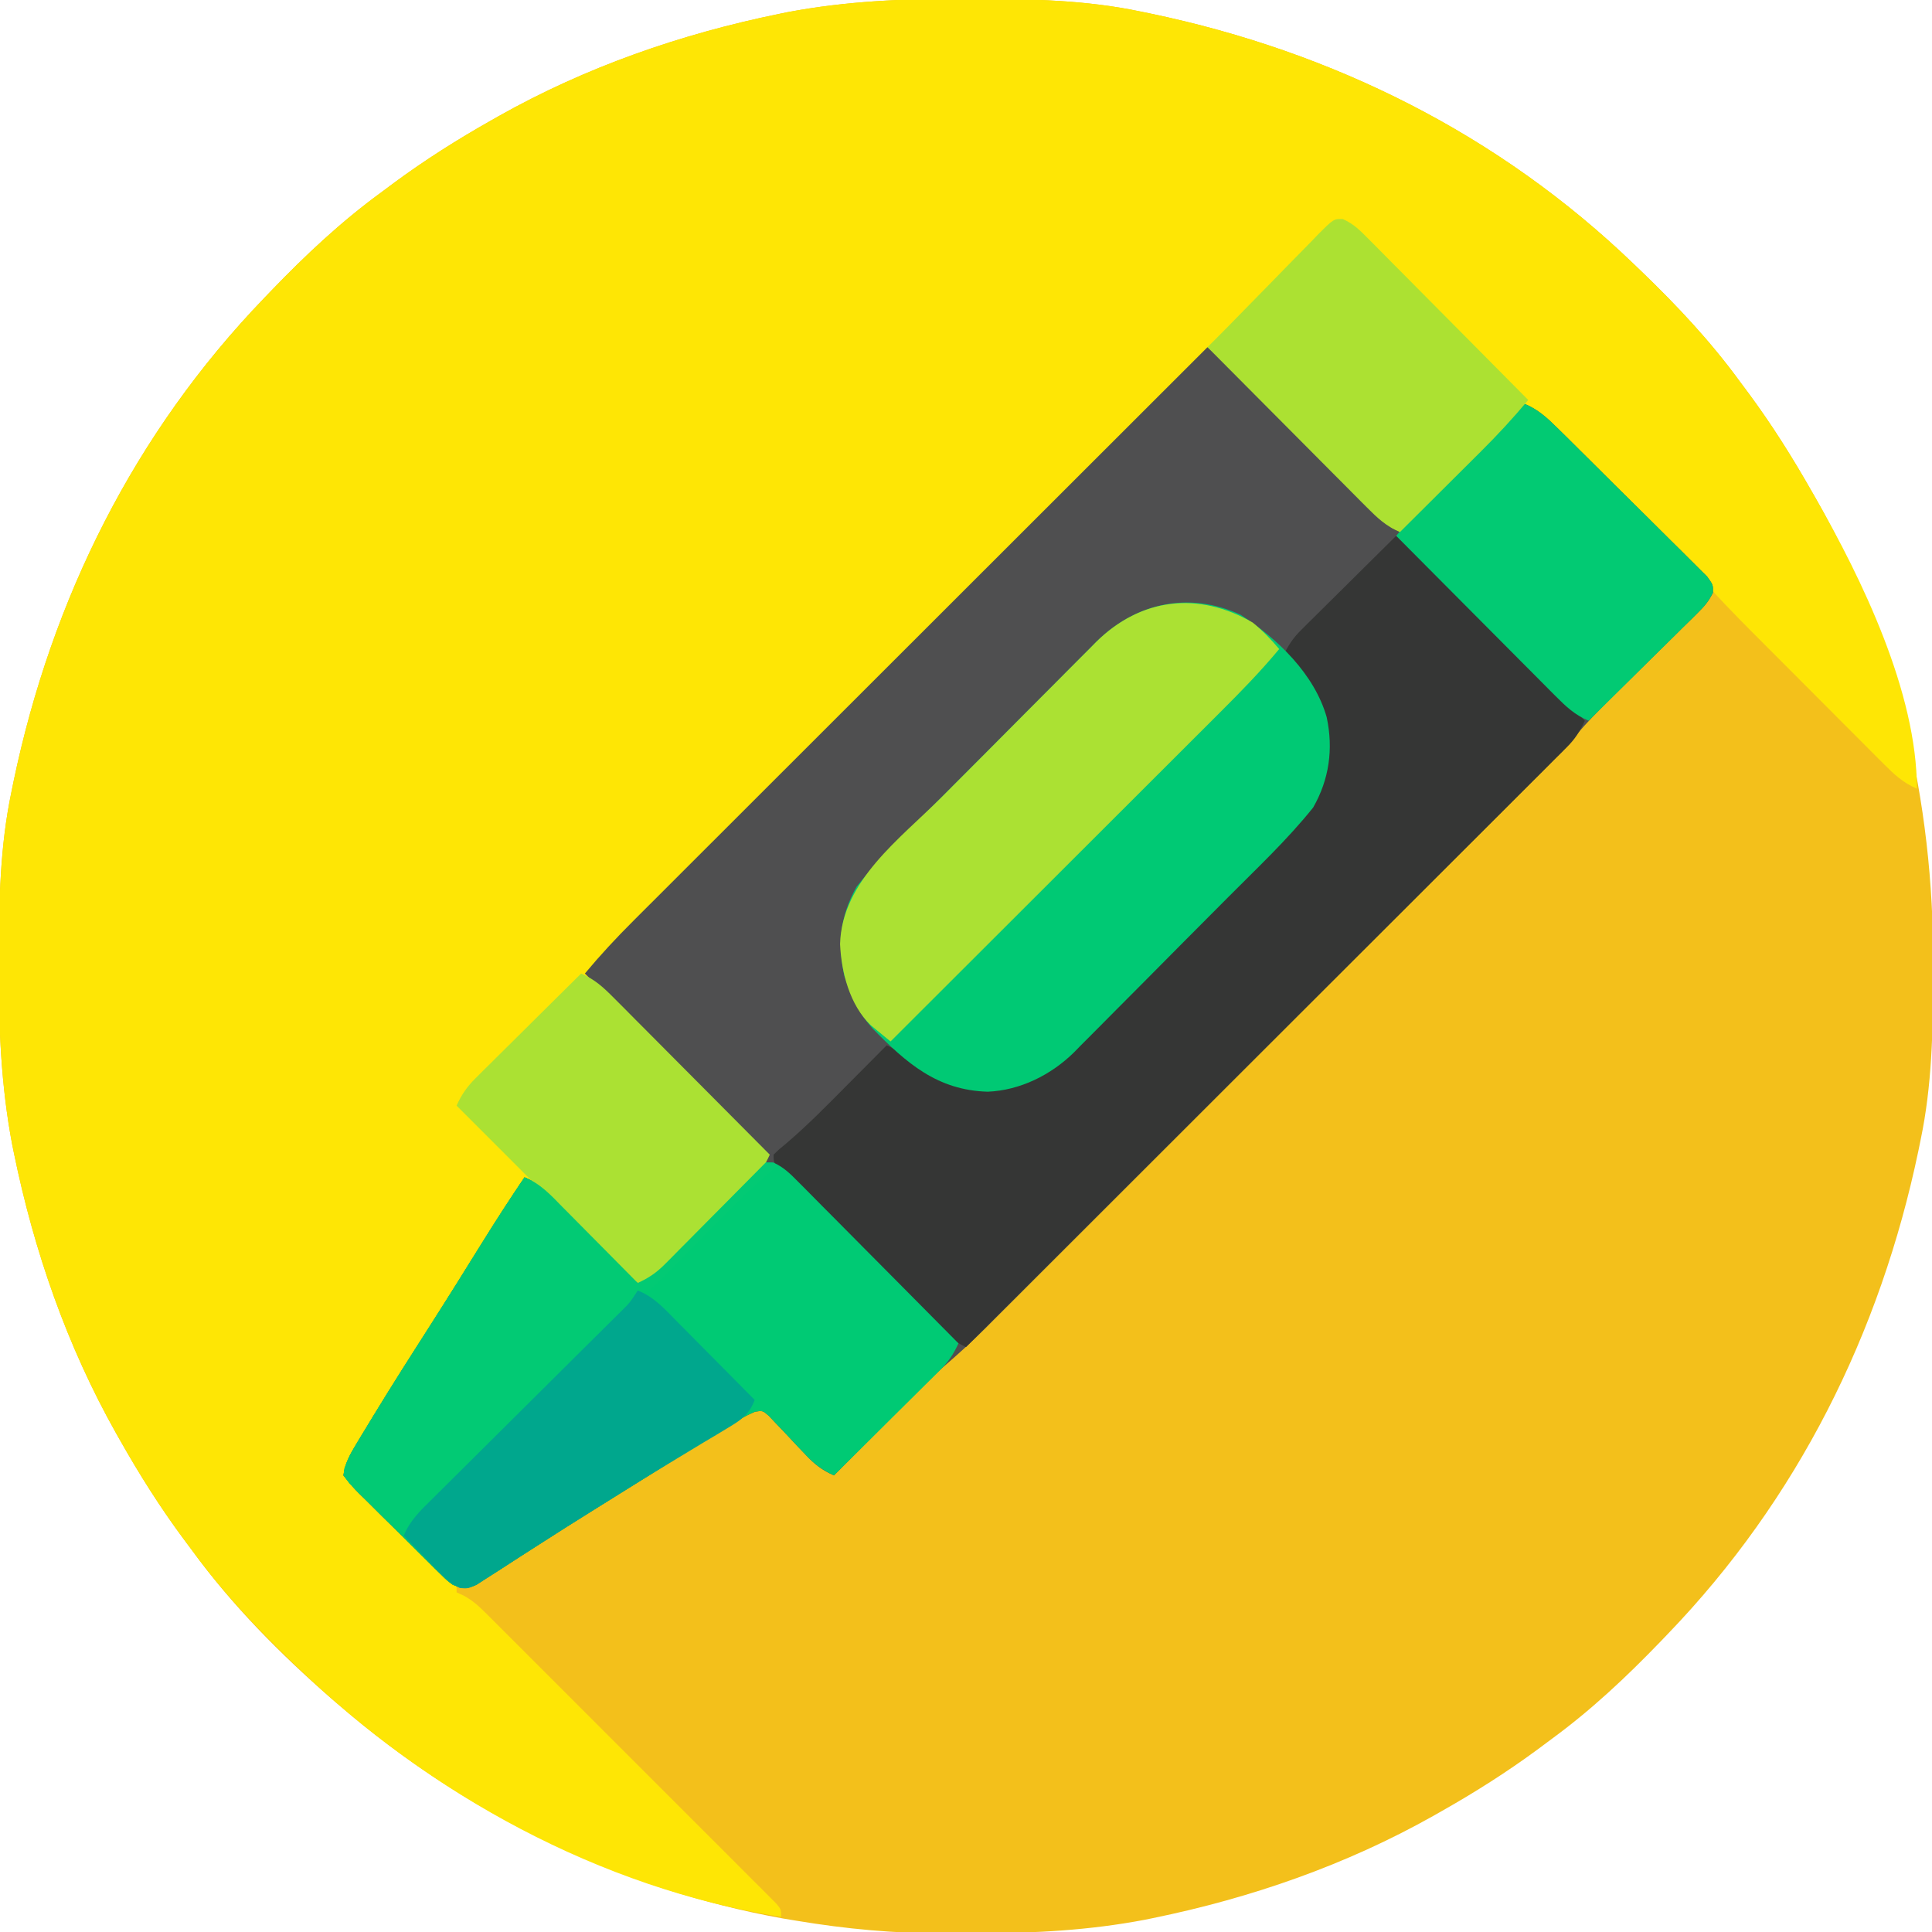 <?xml version="1.0" encoding="UTF-8"?>
<svg version="1.1" xmlns="http://www.w3.org/2000/svg" width="512" height="512">
<path d="M0 0 C1.018 0.002 2.036 0.004 3.085 0.007 C17.694 0.056 32.026 0.307 46.375 3.312 C47.35 3.511 48.325 3.71 49.329 3.915 C97.711 14.035 141.699 35.952 177.375 70.312 C178.364 71.261 178.364 71.261 179.373 72.228 C188.861 81.372 197.601 90.67 205.375 101.312 C206.233 102.464 207.091 103.615 207.949 104.766 C213.987 112.957 219.346 121.471 224.375 130.312 C224.739 130.944 225.104 131.576 225.479 132.227 C247.085 169.975 256.852 212.742 256.688 255.938 C256.685 256.955 256.683 257.973 256.681 259.022 C256.631 273.631 256.38 287.963 253.375 302.312 C253.077 303.775 253.077 303.775 252.773 305.267 C242.652 353.648 220.736 397.637 186.375 433.312 C185.743 433.972 185.111 434.631 184.459 435.311 C175.315 444.799 166.018 453.539 155.375 461.312 C154.224 462.171 153.073 463.029 151.922 463.887 C143.732 469.924 135.23 475.307 126.375 480.312 C125.668 480.715 124.961 481.117 124.232 481.531 C101.097 494.557 75.925 503.306 49.938 508.625 C49.219 508.772 48.5 508.92 47.759 509.072 C33.083 511.861 18.558 512.661 3.648 512.628 C0.708 512.625 -2.23 512.649 -5.17 512.674 C-18.543 512.718 -31.439 511.513 -44.625 509.312 C-46.331 509.03 -46.331 509.03 -48.071 508.742 C-91.338 500.97 -132.388 480.983 -165.625 452.312 C-166.37 451.678 -167.115 451.044 -167.883 450.391 C-181.388 438.579 -194.059 425.829 -204.625 411.312 C-205.481 410.163 -206.338 409.013 -207.195 407.863 C-213.235 399.673 -218.619 391.169 -223.625 382.312 C-224.027 381.605 -224.429 380.898 -224.844 380.169 C-237.869 357.034 -246.618 331.863 -251.938 305.875 C-252.085 305.156 -252.232 304.437 -252.384 303.697 C-255.358 288.05 -255.998 272.577 -255.938 256.688 C-255.935 255.67 -255.933 254.652 -255.931 253.603 C-255.881 238.994 -255.63 224.662 -252.625 210.312 C-252.426 209.338 -252.228 208.363 -252.023 207.358 C-241.902 158.977 -219.986 114.988 -185.625 79.312 C-184.993 78.653 -184.361 77.994 -183.709 77.314 C-174.565 67.826 -165.268 59.086 -154.625 51.312 C-153.474 50.454 -152.323 49.596 -151.172 48.738 C-142.982 42.701 -134.48 37.318 -125.625 32.312 C-124.918 31.91 -124.211 31.508 -123.482 31.094 C-100.347 18.068 -75.175 9.319 -49.188 4 C-48.469 3.853 -47.75 3.705 -47.009 3.553 C-31.363 0.58 -15.889 -0.061 0 0 Z " fill="#F3C01B" transform="translate(255.625,-0.312)"/>
<path d="M0 0 C1.018 0.002 2.036 0.004 3.085 0.007 C17.694 0.056 32.026 0.307 46.375 3.312 C47.35 3.511 48.325 3.71 49.329 3.915 C97.711 14.035 141.699 35.952 177.375 70.312 C178.364 71.261 178.364 71.261 179.373 72.228 C188.861 81.372 197.601 90.67 205.375 101.312 C206.233 102.464 207.091 103.615 207.949 104.766 C213.987 112.957 219.346 121.471 224.375 130.312 C224.739 130.944 225.104 131.576 225.479 132.227 C237.874 153.881 252.375 183.882 252.375 209.312 C248.69 207.765 246.344 205.529 243.534 202.714 C243.067 202.249 242.599 201.784 242.118 201.304 C240.578 199.768 239.045 198.224 237.512 196.68 C236.436 195.603 235.36 194.526 234.283 193.45 C232.027 191.192 229.773 188.93 227.523 186.666 C224.657 183.783 221.784 180.907 218.909 178.032 C216.684 175.807 214.462 173.579 212.24 171.351 C211.183 170.29 210.126 169.231 209.067 168.172 C203.925 163.022 198.888 157.835 194.148 152.309 C190.451 148.146 186.451 144.268 182.504 140.344 C181.582 139.423 180.659 138.502 179.709 137.553 C177.283 135.131 174.854 132.712 172.425 130.294 C169.936 127.815 167.449 125.333 164.963 122.852 C160.103 118.002 155.24 113.156 150.375 108.312 C147.422 109.642 145.351 111.09 143.075 113.385 C142.455 114.006 141.835 114.626 141.195 115.266 C140.538 115.933 139.88 116.601 139.203 117.289 C138.521 117.974 137.838 118.66 137.135 119.366 C134.96 121.552 132.793 123.744 130.625 125.938 C129.15 127.422 127.675 128.907 126.199 130.391 C122.586 134.026 118.979 137.668 115.375 141.312 C111.758 139.784 109.455 137.634 106.698 134.863 C105.778 133.942 104.857 133.021 103.908 132.072 C102.913 131.067 101.917 130.061 100.922 129.055 C99.897 128.026 98.871 126.997 97.845 125.969 C95.151 123.268 92.463 120.56 89.776 117.851 C87.032 115.086 84.281 112.326 81.531 109.566 C76.14 104.154 70.756 98.735 65.375 93.312 C60.537 97.347 55.977 101.568 51.535 106.032 C50.884 106.683 50.233 107.333 49.562 108.003 C47.398 110.165 45.237 112.332 43.076 114.498 C41.519 116.055 39.961 117.613 38.403 119.17 C34.187 123.386 29.973 127.606 25.76 131.826 C21.353 136.24 16.942 140.651 12.532 145.062 C5.134 152.463 -2.263 159.866 -9.658 167.27 C-17.272 174.894 -24.888 182.516 -32.505 190.137 C-32.975 190.608 -33.445 191.078 -33.929 191.563 C-36.288 193.922 -38.646 196.282 -41.005 198.642 C-60.548 218.196 -80.088 237.753 -99.625 257.312 C-98.674 258.429 -97.722 259.545 -96.77 260.66 C-96.24 261.282 -95.71 261.903 -95.164 262.543 C-93.224 264.774 -91.182 266.876 -89.088 268.963 C-87.828 270.223 -87.828 270.223 -86.542 271.509 C-85.654 272.392 -84.766 273.274 -83.852 274.184 C-82.928 275.106 -82.004 276.028 -81.052 276.979 C-78.618 279.409 -76.181 281.836 -73.743 284.263 C-71.248 286.748 -68.755 289.237 -66.262 291.725 C-61.386 296.59 -56.506 301.452 -51.625 306.312 C-52.955 309.265 -54.403 311.336 -56.698 313.612 C-57.628 314.543 -57.628 314.543 -58.578 315.492 C-59.246 316.15 -59.914 316.807 -60.602 317.484 C-61.287 318.167 -61.972 318.849 -62.678 319.552 C-64.864 321.727 -67.057 323.895 -69.25 326.062 C-70.735 327.537 -72.219 329.013 -73.703 330.488 C-77.339 334.102 -80.98 337.709 -84.625 341.312 C-88.742 339.424 -91.513 336.645 -94.633 333.43 C-95.2 332.855 -95.766 332.281 -96.35 331.689 C-98.155 329.86 -99.953 328.025 -101.75 326.188 C-104.122 323.763 -106.5 321.344 -108.883 318.93 C-109.429 318.367 -109.975 317.805 -110.537 317.225 C-111.862 315.883 -113.239 314.592 -114.625 313.312 C-115.285 313.312 -115.945 313.312 -116.625 313.312 C-118.096 315.215 -118.096 315.215 -119.574 317.719 C-120.464 319.157 -120.464 319.157 -121.371 320.625 C-122.012 321.677 -122.652 322.729 -123.312 323.812 C-124.681 326.031 -126.049 328.25 -127.418 330.469 C-128.126 331.621 -128.833 332.773 -129.541 333.926 C-132.708 339.072 -135.917 344.192 -139.125 349.312 C-140.358 351.285 -141.591 353.258 -142.824 355.23 C-143.441 356.217 -144.058 357.204 -144.693 358.22 C-146.386 360.93 -148.079 363.641 -149.771 366.351 C-150.818 368.029 -151.866 369.707 -152.914 371.385 C-154.236 373.502 -155.558 375.619 -156.879 377.736 C-157.768 379.16 -157.768 379.16 -158.676 380.613 C-159.198 381.45 -159.721 382.287 -160.259 383.15 C-161.356 384.887 -162.485 386.603 -163.625 388.312 C-163.296 391.492 -162.193 393.111 -159.941 395.305 C-159.381 395.859 -158.82 396.413 -158.243 396.983 C-157.635 397.569 -157.028 398.155 -156.402 398.758 C-155.472 399.674 -155.472 399.674 -154.523 400.61 C-152.543 402.56 -150.554 404.499 -148.562 406.438 C-146.568 408.384 -144.577 410.332 -142.591 412.287 C-141.355 413.503 -140.114 414.714 -138.868 415.919 C-137.416 417.346 -136.015 418.825 -134.625 420.312 C-134.625 420.973 -134.625 421.632 -134.625 422.312 C-134.039 422.574 -133.453 422.835 -132.85 423.104 C-130.488 424.387 -128.929 425.756 -127.031 427.653 C-126.335 428.342 -125.64 429.032 -124.923 429.743 C-124.171 430.499 -123.419 431.256 -122.644 432.035 C-121.443 433.23 -121.443 433.23 -120.218 434.45 C-117.573 437.087 -114.935 439.731 -112.297 442.375 C-110.464 444.206 -108.632 446.037 -106.799 447.867 C-102.959 451.704 -99.123 455.545 -95.289 459.388 C-90.853 463.835 -86.41 468.274 -81.963 472.71 C-77.687 476.976 -73.416 481.248 -69.148 485.522 C-67.33 487.341 -65.51 489.159 -63.689 490.976 C-61.151 493.509 -58.619 496.049 -56.089 498.59 C-55.328 499.346 -54.568 500.103 -53.784 500.882 C-53.1 501.572 -52.416 502.262 -51.711 502.972 C-51.112 503.573 -50.512 504.173 -49.894 504.791 C-48.625 506.312 -48.625 506.312 -48.625 508.312 C-96.678 500.7 -141.799 475.854 -176.625 442.312 C-177.284 441.68 -177.944 441.048 -178.623 440.397 C-188.111 431.253 -196.851 421.955 -204.625 411.312 C-205.483 410.161 -206.341 409.01 -207.199 407.859 C-213.237 399.67 -218.62 391.167 -223.625 382.312 C-224.027 381.605 -224.429 380.898 -224.844 380.169 C-237.869 357.034 -246.618 331.863 -251.938 305.875 C-252.085 305.156 -252.232 304.437 -252.384 303.697 C-255.358 288.05 -255.998 272.577 -255.938 256.688 C-255.935 255.67 -255.933 254.652 -255.931 253.603 C-255.881 238.994 -255.63 224.662 -252.625 210.312 C-252.426 209.338 -252.228 208.363 -252.023 207.358 C-241.902 158.977 -219.986 114.988 -185.625 79.312 C-184.993 78.653 -184.361 77.994 -183.709 77.314 C-174.565 67.826 -165.268 59.086 -154.625 51.312 C-153.474 50.454 -152.323 49.596 -151.172 48.738 C-142.982 42.701 -134.48 37.318 -125.625 32.312 C-124.918 31.91 -124.211 31.508 -123.482 31.094 C-100.347 18.068 -75.175 9.319 -49.188 4 C-48.469 3.853 -47.75 3.705 -47.009 3.553 C-31.363 0.58 -15.889 -0.061 0 0 Z " fill="#FEE605" transform="translate(255.625,-0.312)"/>
<path d="M0 0 C1.117 0.951 2.232 1.903 3.348 2.855 C3.969 3.385 4.591 3.915 5.231 4.461 C7.461 6.401 9.563 8.443 11.65 10.537 C12.49 11.377 13.331 12.217 14.197 13.083 C15.52 14.415 15.52 14.415 16.871 15.773 C18.255 17.159 18.255 17.159 19.666 18.573 C22.096 21.007 24.524 23.444 26.95 25.882 C29.436 28.377 31.924 30.87 34.412 33.363 C39.278 38.239 44.14 43.119 49 48 C51.953 46.67 54.024 45.222 56.3 42.927 C56.92 42.307 57.54 41.686 58.18 41.047 C58.837 40.379 59.495 39.711 60.172 39.023 C60.854 38.338 61.537 37.653 62.24 36.947 C64.415 34.761 66.582 32.568 68.75 30.375 C70.225 28.89 71.7 27.406 73.176 25.922 C76.789 22.286 80.396 18.645 84 15 C87.591 16.527 89.927 18.656 92.693 21.386 C93.617 22.294 94.54 23.202 95.492 24.137 C96.491 25.13 97.49 26.123 98.488 27.117 C99.516 28.136 100.544 29.155 101.572 30.174 C103.722 32.307 105.867 34.445 108.01 36.584 C110.76 39.329 113.526 42.058 116.296 44.782 C118.423 46.879 120.538 48.987 122.65 51.098 C123.666 52.109 124.685 53.116 125.709 54.119 C127.136 55.519 128.546 56.937 129.954 58.355 C130.762 59.157 131.569 59.96 132.401 60.786 C134 63 134 63 133.937 65.086 C132.883 67.238 131.77 68.586 130.06 70.265 C129.442 70.879 128.824 71.494 128.187 72.127 C127.515 72.781 126.842 73.435 126.148 74.109 C125.456 74.795 124.764 75.481 124.051 76.187 C121.832 78.382 119.604 80.566 117.375 82.75 C115.169 84.921 112.965 87.094 110.764 89.27 C109.394 90.622 108.022 91.972 106.646 93.317 C103.533 96.383 100.536 99.486 97.692 102.804 C94.338 106.658 90.832 110.309 87.214 113.913 C86.568 114.56 85.923 115.207 85.258 115.874 C83.117 118.019 80.973 120.16 78.828 122.301 C77.283 123.847 75.739 125.394 74.194 126.94 C70.015 131.124 65.832 135.305 61.649 139.485 C57.263 143.869 52.879 148.255 48.495 152.64 C41.134 160.003 33.771 167.364 26.406 174.724 C17.903 183.222 9.403 191.724 0.905 200.228 C-6.403 207.54 -13.713 214.851 -21.025 222.16 C-25.387 226.52 -29.748 230.881 -34.107 235.243 C-38.206 239.346 -42.308 243.445 -46.412 247.543 C-47.914 249.044 -49.415 250.545 -50.915 252.048 C-52.97 254.106 -55.028 256.16 -57.087 258.214 C-57.673 258.803 -58.26 259.392 -58.865 259.998 C-62.503 263.62 -66.268 267.043 -70.162 270.388 C-73.132 272.994 -75.908 275.784 -78.688 278.59 C-79.275 279.179 -79.863 279.769 -80.469 280.376 C-82.315 282.227 -84.158 284.082 -86 285.938 C-87.264 287.207 -88.528 288.475 -89.793 289.744 C-92.865 292.827 -95.933 295.913 -99 299 C-102.166 297.611 -104.181 296.01 -106.531 293.488 C-107.177 292.813 -107.823 292.139 -108.488 291.443 C-109.835 290.017 -111.176 288.584 -112.512 287.146 C-113.158 286.476 -113.803 285.805 -114.469 285.113 C-115.051 284.492 -115.633 283.871 -116.232 283.232 C-117.901 281.798 -117.901 281.798 -119.894 282.114 C-122.512 283.216 -124.821 284.569 -127.234 286.07 C-128.271 286.712 -129.308 287.353 -130.375 288.014 C-131.489 288.711 -132.603 289.407 -133.75 290.125 C-134.92 290.852 -136.091 291.578 -137.261 292.304 C-140.267 294.171 -143.269 296.043 -146.269 297.918 C-148.915 299.571 -151.563 301.221 -154.211 302.871 C-156.182 304.101 -158.154 305.332 -160.125 306.562 C-161.091 307.165 -162.057 307.767 -163.053 308.387 C-167.722 311.303 -172.378 314.235 -177.004 317.219 C-178.673 318.294 -180.346 319.364 -182.019 320.433 C-184.131 321.785 -186.238 323.146 -188.336 324.518 C-189.282 325.12 -190.228 325.723 -191.203 326.344 C-192.035 326.882 -192.867 327.42 -193.724 327.975 C-196.461 329.208 -197.23 328.99 -200 328 C-201.589 326.806 -201.589 326.806 -203.132 325.288 C-203.716 324.72 -204.299 324.153 -204.9 323.568 C-205.517 322.951 -206.134 322.335 -206.77 321.699 C-207.41 321.066 -208.05 320.434 -208.71 319.782 C-210.06 318.443 -211.405 317.1 -212.747 315.754 C-214.808 313.692 -216.89 311.651 -218.975 309.611 C-220.283 308.309 -221.589 307.005 -222.895 305.699 C-223.521 305.089 -224.148 304.478 -224.794 303.849 C-226.515 302.1 -226.515 302.1 -229 299 C-228.58 295.917 -227.366 293.654 -225.77 291.008 C-225.071 289.844 -225.071 289.844 -224.358 288.657 C-223.848 287.822 -223.338 286.986 -222.812 286.125 C-222.279 285.243 -221.745 284.361 -221.195 283.452 C-216.139 275.143 -210.913 266.944 -205.668 258.754 C-201.1 251.61 -196.621 244.41 -192.149 237.206 C-188.535 231.399 -184.834 225.664 -181 220 C-176.804 221.638 -174.013 224.733 -170.922 227.883 C-170.35 228.457 -169.779 229.031 -169.19 229.623 C-167.372 231.452 -165.561 233.289 -163.75 235.125 C-162.516 236.369 -161.282 237.612 -160.047 238.855 C-157.026 241.898 -154.011 244.948 -151 248 C-148.095 246.686 -146.033 245.279 -143.792 243.019 C-143.192 242.419 -142.591 241.818 -141.973 241.199 C-141.337 240.554 -140.702 239.908 -140.047 239.242 C-139.387 238.579 -138.726 237.916 -138.046 237.233 C-135.943 235.118 -133.846 232.997 -131.75 230.875 C-130.323 229.438 -128.896 228.002 -127.469 226.566 C-123.974 223.049 -120.485 219.526 -117 216 C-118.529 212.383 -120.678 210.08 -123.45 207.323 C-124.371 206.403 -125.291 205.482 -126.24 204.533 C-127.246 203.538 -128.252 202.542 -129.258 201.547 C-130.287 200.522 -131.315 199.496 -132.343 198.47 C-135.045 195.776 -137.752 193.088 -140.461 190.401 C-143.226 187.657 -145.986 184.906 -148.746 182.156 C-154.159 176.765 -159.577 171.381 -165 166 C-160.955 161.147 -156.719 156.577 -152.242 152.122 C-151.261 151.139 -151.261 151.139 -150.259 150.136 C-148.083 147.958 -145.903 145.784 -143.723 143.61 C-142.156 142.042 -140.588 140.475 -139.021 138.907 C-134.778 134.664 -130.532 130.423 -126.285 126.184 C-121.843 121.748 -117.404 117.309 -112.964 112.871 C-105.516 105.425 -98.066 97.982 -90.615 90.54 C-82.943 82.877 -75.272 75.213 -67.603 67.548 C-67.129 67.075 -66.656 66.601 -66.168 66.114 C-63.793 63.74 -61.418 61.367 -59.044 58.993 C-39.366 39.326 -19.684 19.662 0 0 Z " fill="#4F4F50" transform="translate(320,92)"/>
<path d="M0 0 C6.043 5.003 11.561 10.432 17.09 15.992 C18.044 16.948 18.998 17.903 19.952 18.859 C22.442 21.352 24.928 23.848 27.414 26.345 C29.96 28.901 32.508 31.454 35.057 34.008 C40.041 39.002 45.021 44 50 49 C48.722 51.8 47.399 53.85 45.224 56.022 C44.656 56.594 44.087 57.167 43.502 57.756 C42.877 58.375 42.253 58.994 41.609 59.631 C40.946 60.296 40.283 60.961 39.6 61.646 C37.372 63.877 35.137 66.101 32.902 68.325 C31.305 69.921 29.709 71.518 28.113 73.115 C23.775 77.454 19.43 81.787 15.085 86.118 C10.546 90.644 6.013 95.176 1.48 99.707 C-6.132 107.313 -13.747 114.916 -21.365 122.516 C-29.211 130.343 -37.055 138.173 -44.896 146.006 C-45.379 146.489 -45.863 146.972 -46.361 147.469 C-48.786 149.891 -51.211 152.314 -53.635 154.736 C-73.751 174.83 -93.873 194.918 -114 215 C-117.6 213.306 -119.939 211.314 -122.769 208.49 C-123.228 208.035 -123.687 207.579 -124.159 207.11 C-125.669 205.61 -127.17 204.102 -128.672 202.594 C-129.72 201.547 -130.768 200.501 -131.816 199.455 C-134.008 197.266 -136.196 195.074 -138.382 192.878 C-141.189 190.06 -144.005 187.251 -146.823 184.445 C-148.987 182.288 -151.146 180.127 -153.303 177.964 C-154.34 176.926 -155.378 175.89 -156.418 174.855 C-157.867 173.411 -159.308 171.961 -160.749 170.51 C-161.572 169.685 -162.395 168.861 -163.243 168.011 C-165 166 -165 166 -165 164 C-163.654 162.676 -163.654 162.676 -161.719 161.09 C-156.001 156.228 -150.779 150.888 -145.5 145.562 C-144.477 144.534 -143.453 143.506 -142.43 142.479 C-139.95 139.988 -137.474 137.495 -135 135 C-132.114 136.395 -129.835 137.881 -127.375 139.938 C-121.247 144.587 -114.039 146.688 -106.344 146.336 C-90.465 144.06 -80.266 130.436 -69.477 119.68 C-68.851 119.057 -68.225 118.434 -67.58 117.792 C-64.279 114.506 -60.981 111.217 -57.685 107.925 C-54.296 104.542 -50.898 101.168 -47.497 97.795 C-44.865 95.182 -42.24 92.562 -39.617 89.94 C-38.367 88.693 -37.114 87.448 -35.859 86.206 C-34.105 84.47 -32.361 82.724 -30.62 80.976 C-29.851 80.222 -29.851 80.222 -29.067 79.452 C-22.556 72.864 -18.981 65.536 -18.625 56.25 C-18.841 45.963 -22.867 39.173 -30 32 C-28.72 29.19 -27.393 27.146 -25.203 24.976 C-24.642 24.415 -24.082 23.855 -23.504 23.278 C-22.902 22.686 -22.3 22.094 -21.68 21.484 C-21.061 20.869 -20.442 20.253 -19.805 19.618 C-17.833 17.657 -15.854 15.704 -13.875 13.75 C-12.535 12.42 -11.195 11.089 -9.855 9.758 C-6.576 6.5 -3.289 3.248 0 0 Z " fill="#353635" transform="translate(370,142)"/>
<path d="M0 0 C9.74 6.266 19.582 15.738 22.817 27.147 C24.621 35.572 23.48 43.654 19.23 51.078 C12.446 59.559 4.379 67.125 -3.273 74.82 C-4.222 75.775 -4.222 75.775 -5.191 76.75 C-8.53 80.11 -11.872 83.466 -15.217 86.82 C-18.653 90.268 -22.078 93.728 -25.501 97.19 C-28.155 99.87 -30.817 102.541 -33.482 105.209 C-34.749 106.481 -36.012 107.756 -37.272 109.034 C-39.035 110.821 -40.81 112.595 -42.588 114.367 C-43.097 114.888 -43.606 115.41 -44.13 115.947 C-50.199 121.931 -58.431 126.045 -67.02 126.391 C-80.393 126.009 -88.595 118.776 -97.566 109.598 C-100.44 106.312 -102.29 103.164 -103.77 99.078 C-104.182 97.964 -104.595 96.851 -105.02 95.703 C-106.815 87.023 -106.126 79.872 -101.77 72.078 C-95.009 63.574 -86.894 56.023 -79.23 48.336 C-78.597 47.699 -77.963 47.062 -77.309 46.406 C-73.965 43.047 -70.617 39.69 -67.268 36.336 C-63.823 32.886 -60.389 29.427 -56.956 25.966 C-54.296 23.288 -51.63 20.617 -48.962 17.947 C-47.692 16.674 -46.425 15.4 -45.161 14.122 C-43.394 12.337 -41.617 10.562 -39.837 8.79 C-39.325 8.268 -38.813 7.746 -38.285 7.209 C-27.743 -3.213 -13.679 -6.288 0 0 Z " fill="#00C974" transform="translate(328.77,162.922)"/>
<path d="M0 0 C2.894 1.294 4.638 3.117 6.87 5.368 C7.329 5.826 7.788 6.285 8.261 6.757 C9.772 8.271 11.273 9.795 12.773 11.319 C13.821 12.372 14.869 13.424 15.917 14.476 C18.673 17.242 21.419 20.018 24.164 22.796 C26.967 25.63 29.779 28.455 32.59 31.282 C38.102 36.826 43.605 42.38 49.102 47.94 C47.772 50.892 46.324 52.963 44.029 55.24 C43.408 55.86 42.788 56.48 42.148 57.119 C41.481 57.777 40.813 58.434 40.125 59.112 C39.44 59.794 38.754 60.476 38.048 61.18 C35.862 63.354 33.67 65.522 31.477 67.69 C29.992 69.165 28.507 70.64 27.023 72.116 C23.388 75.729 19.746 79.336 16.102 82.94 C12.969 81.45 10.944 79.975 8.57 77.428 C7.924 76.753 7.279 76.078 6.613 75.383 C5.266 73.956 3.925 72.524 2.59 71.086 C1.944 70.415 1.298 69.744 0.633 69.053 C0.051 68.432 -0.531 67.811 -1.131 67.171 C-2.799 65.738 -2.799 65.738 -4.792 66.053 C-7.411 67.155 -9.719 68.508 -12.133 70.01 C-13.169 70.651 -14.206 71.293 -15.274 71.954 C-16.388 72.65 -17.501 73.347 -18.648 74.065 C-19.819 74.792 -20.989 75.518 -22.16 76.244 C-25.165 78.11 -28.167 79.983 -31.167 81.858 C-33.813 83.511 -36.462 85.161 -39.109 86.811 C-41.081 88.041 -43.052 89.272 -45.023 90.502 C-45.99 91.104 -46.956 91.707 -47.951 92.327 C-52.62 95.242 -57.277 98.175 -61.902 101.159 C-63.571 102.234 -65.244 103.304 -66.918 104.373 C-69.03 105.724 -71.136 107.085 -73.235 108.458 C-74.181 109.06 -75.127 109.663 -76.102 110.284 C-76.933 110.822 -77.765 111.36 -78.622 111.914 C-81.359 113.147 -82.128 112.929 -84.898 111.94 C-86.487 110.745 -86.487 110.745 -88.031 109.228 C-88.614 108.66 -89.198 108.092 -89.799 107.508 C-90.416 106.891 -91.033 106.274 -91.668 105.639 C-92.308 105.006 -92.949 104.373 -93.609 103.721 C-94.958 102.383 -96.304 101.04 -97.645 99.694 C-99.707 97.631 -101.789 95.591 -103.873 93.551 C-105.181 92.248 -106.488 90.944 -107.793 89.639 C-108.733 88.723 -108.733 88.723 -109.693 87.789 C-111.413 86.04 -111.413 86.04 -113.898 82.94 C-113.478 79.857 -112.264 77.594 -110.668 74.948 C-109.969 73.784 -109.969 73.784 -109.257 72.597 C-108.747 71.761 -108.237 70.926 -107.711 70.065 C-107.177 69.183 -106.643 68.301 -106.093 67.392 C-101.038 59.083 -95.812 50.884 -90.566 42.694 C-85.998 35.55 -81.52 28.35 -77.048 21.146 C-73.433 15.339 -69.733 9.604 -65.898 3.94 C-61.702 5.578 -58.912 8.673 -55.82 11.823 C-55.249 12.397 -54.677 12.971 -54.089 13.563 C-52.271 15.392 -50.459 17.228 -48.648 19.065 C-47.415 20.309 -46.18 21.552 -44.945 22.795 C-41.924 25.838 -38.91 28.887 -35.898 31.94 C-32.987 30.628 -30.965 29.239 -28.754 26.943 C-28.167 26.339 -27.579 25.736 -26.974 25.114 C-26.039 24.14 -26.039 24.14 -25.086 23.147 C-23.75 21.781 -22.415 20.416 -21.078 19.051 C-18.979 16.896 -16.885 14.738 -14.798 12.572 C-12.78 10.482 -10.747 8.407 -8.711 6.334 C-8.088 5.679 -7.465 5.024 -6.823 4.349 C-6.236 3.755 -5.648 3.161 -5.043 2.548 C-4.531 2.019 -4.019 1.49 -3.492 0.945 C-1.898 -0.06 -1.898 -0.06 0 0 Z " fill="#00CA74" transform="translate(204.898,308.06)"/>
<path d="M0 0 C2.619 2.145 4.813 4.429 7 7 C2.111 12.893 -3.162 18.298 -8.585 23.699 C-9.542 24.655 -10.499 25.612 -11.455 26.569 C-14.033 29.147 -16.614 31.722 -19.195 34.297 C-21.9 36.995 -24.601 39.696 -27.303 42.397 C-32.412 47.502 -37.522 52.605 -42.634 57.706 C-48.457 63.518 -54.277 69.333 -60.097 75.148 C-72.062 87.102 -84.03 99.052 -96 111 C-97.125 110.089 -98.242 109.17 -99.355 108.246 C-99.978 107.735 -100.601 107.224 -101.243 106.697 C-106.824 101.307 -109.023 92.705 -109.375 85.188 C-108.893 68.405 -93.464 57.294 -82.461 46.258 C-81.827 45.621 -81.193 44.984 -80.54 44.328 C-77.195 40.969 -73.848 37.612 -70.498 34.258 C-67.054 30.808 -63.619 27.349 -60.187 23.888 C-57.527 21.21 -54.861 18.539 -52.192 15.869 C-50.923 14.596 -49.656 13.321 -48.392 12.044 C-46.624 10.259 -44.847 8.484 -43.068 6.711 C-42.555 6.19 -42.043 5.668 -41.515 5.131 C-29.705 -6.546 -14.387 -8.363 0 0 Z " fill="#ABE133" transform="translate(332,165)"/>
<path d="M0 0 C3.591 1.527 5.927 3.656 8.693 6.386 C9.617 7.294 10.54 8.202 11.492 9.137 C12.491 10.13 13.49 11.123 14.488 12.117 C15.516 13.136 16.544 14.155 17.572 15.174 C19.722 17.307 21.867 19.445 24.01 21.584 C26.76 24.329 29.526 27.058 32.296 29.782 C34.423 31.879 36.538 33.987 38.65 36.098 C39.666 37.109 40.685 38.116 41.709 39.119 C43.136 40.519 44.546 41.937 45.954 43.355 C46.762 44.157 47.569 44.96 48.401 45.786 C50 48 50 48 49.944 50.078 C48.864 52.278 47.693 53.668 45.949 55.392 C45.308 56.032 44.668 56.672 44.008 57.332 C43.313 58.011 42.618 58.691 41.902 59.391 C41.193 60.095 40.485 60.8 39.754 61.526 C37.489 63.774 35.213 66.012 32.938 68.25 C31.4 69.773 29.863 71.296 28.326 72.82 C24.559 76.555 20.783 80.281 17 84 C13.341 82.46 11.017 80.259 8.231 77.458 C7.772 77 7.313 76.541 6.841 76.068 C5.332 74.558 3.83 73.041 2.328 71.523 C1.281 70.472 0.232 69.421 -0.816 68.371 C-3.569 65.61 -6.316 62.843 -9.062 60.075 C-11.867 57.25 -14.678 54.43 -17.488 51.609 C-22.998 46.078 -28.501 40.541 -34 35 C-29.973 30.167 -25.756 25.619 -21.289 21.191 C-20.37 20.274 -20.37 20.274 -19.431 19.338 C-17.498 17.411 -15.562 15.486 -13.625 13.562 C-12.303 12.246 -10.982 10.929 -9.66 9.611 C-6.443 6.405 -3.222 3.202 0 0 Z " fill="#02CA73" transform="translate(404,107)"/>
<path d="M0 0 C2.905 1.283 4.641 3.105 6.877 5.359 C7.565 6.047 7.565 6.047 8.268 6.749 C9.779 8.262 11.28 9.786 12.78 11.31 C13.827 12.363 14.876 13.415 15.924 14.467 C18.68 17.234 21.426 20.009 24.17 22.787 C26.974 25.621 29.785 28.447 32.597 31.273 C38.109 36.817 43.611 42.371 49.108 47.931 C45.081 52.764 40.864 57.312 36.397 61.74 C35.784 62.351 35.171 62.963 34.54 63.593 C32.607 65.521 30.67 67.445 28.733 69.369 C27.411 70.685 26.09 72.002 24.768 73.32 C21.551 76.526 18.33 79.729 15.108 82.931 C11.449 81.392 9.125 79.19 6.34 76.39 C5.881 75.931 5.422 75.472 4.949 75 C3.44 73.489 1.938 71.972 0.436 70.455 C-0.611 69.403 -1.659 68.352 -2.708 67.302 C-5.461 64.541 -8.208 61.774 -10.954 59.006 C-13.759 56.181 -16.57 53.361 -19.38 50.54 C-24.89 45.01 -30.393 39.472 -35.892 33.931 C-35.132 33.173 -34.372 32.415 -33.59 31.634 C-31.622 29.663 -29.665 27.684 -27.726 25.685 C-24.61 22.482 -21.48 19.293 -18.344 16.109 C-16.995 14.734 -15.65 13.355 -14.309 11.971 C-12.368 9.969 -10.411 7.984 -8.45 6.001 C-7.852 5.378 -7.254 4.754 -6.638 4.111 C-2.441 -0.089 -2.441 -0.089 0 0 Z " fill="#ACE132" transform="translate(355.892,58.069)"/>
<path d="M0 0 C3.617 1.529 5.92 3.678 8.677 6.45 C10.058 7.831 10.058 7.831 11.467 9.24 C12.462 10.246 13.458 11.252 14.453 12.258 C15.478 13.287 16.504 14.315 17.53 15.343 C20.224 18.045 22.912 20.752 25.599 23.461 C28.343 26.226 31.094 28.986 33.844 31.746 C39.235 37.159 44.619 42.577 50 48 C48.67 50.953 47.222 53.024 44.927 55.3 C44.307 55.92 43.686 56.54 43.047 57.18 C42.379 57.837 41.711 58.495 41.023 59.172 C40.338 59.854 39.653 60.537 38.947 61.24 C36.761 63.415 34.568 65.582 32.375 67.75 C30.89 69.225 29.406 70.7 27.922 72.176 C24.286 75.789 20.645 79.396 17 83 C12.951 81.135 10.188 78.443 7.098 75.293 C6.538 74.731 5.978 74.168 5.402 73.589 C3.617 71.793 1.84 69.99 0.062 68.188 C-1.129 66.986 -2.321 65.785 -3.514 64.584 C-5.715 62.366 -7.914 60.146 -10.109 57.923 C-12.729 55.271 -15.362 52.633 -18 50 C-23 45 -28 40 -33 35 C-31.67 32.047 -30.222 29.976 -27.927 27.7 C-27.307 27.08 -26.686 26.46 -26.047 25.82 C-25.379 25.163 -24.711 24.505 -24.023 23.828 C-23.338 23.146 -22.653 22.463 -21.947 21.76 C-19.761 19.585 -17.568 17.418 -15.375 15.25 C-13.89 13.775 -12.406 12.3 -10.922 10.824 C-7.286 7.211 -3.645 3.604 0 0 Z " fill="#ABE133" transform="translate(154,258)"/>
<path d="M0 0 C0.99 0.33 1.98 0.66 3 1 C2.577 1.349 2.154 1.699 1.718 2.059 C-2.868 5.953 -7.146 10.088 -11.363 14.371 C-11.926 14.942 -12.489 15.512 -13.069 16.1 C-15.419 18.487 -17.766 20.877 -20.105 23.276 C-21.83 25.044 -23.565 26.802 -25.301 28.559 C-26.093 29.379 -26.093 29.379 -26.901 30.215 C-28.212 31.535 -29.601 32.775 -31 34 C-31.99 34 -32.98 34 -34 34 C-34.212 34.537 -34.423 35.074 -34.642 35.627 C-36.512 38.894 -39.077 41.339 -41.735 43.962 C-42.613 44.841 -42.613 44.841 -43.509 45.737 C-45.441 47.668 -47.381 49.592 -49.32 51.516 C-50.663 52.855 -52.005 54.194 -53.347 55.534 C-56.878 59.057 -60.414 62.573 -63.951 66.088 C-67.561 69.678 -71.165 73.273 -74.77 76.867 C-81.841 83.917 -88.918 90.961 -96 98 C-97.111 97.051 -98.222 96.101 -99.332 95.151 C-99.951 94.622 -100.569 94.093 -101.206 93.548 C-103.527 91.545 -105.784 89.493 -108 87.375 C-108.784 86.64 -109.567 85.905 -110.375 85.148 C-112 83 -112 83 -111.741 81.115 C-110.958 78.879 -109.993 77.036 -108.77 75.008 C-108.071 73.844 -108.071 73.844 -107.358 72.657 C-106.848 71.822 -106.338 70.986 -105.812 70.125 C-105.279 69.243 -104.745 68.361 -104.195 67.452 C-99.139 59.143 -93.913 50.944 -88.668 42.754 C-84.1 35.61 -79.621 28.41 -75.149 21.206 C-71.535 15.399 -67.834 9.664 -64 4 C-59.804 5.638 -57.013 8.733 -53.922 11.883 C-53.35 12.457 -52.779 13.031 -52.19 13.623 C-50.372 15.452 -48.561 17.289 -46.75 19.125 C-45.516 20.369 -44.282 21.612 -43.047 22.855 C-40.026 25.898 -37.011 28.948 -34 32 C-31.095 30.686 -29.033 29.279 -26.792 27.019 C-26.192 26.419 -25.591 25.818 -24.973 25.199 C-24.337 24.554 -23.702 23.908 -23.047 23.242 C-22.387 22.579 -21.726 21.916 -21.046 21.233 C-18.943 19.118 -16.846 16.997 -14.75 14.875 C-13.323 13.438 -11.896 12.002 -10.469 10.566 C-6.974 7.049 -3.485 3.526 0 0 Z " fill="#02CA74" transform="translate(203,308)"/>
<path d="M0 0 C4.291 1.652 7.143 4.891 10.297 8.102 C10.891 8.698 11.484 9.294 12.096 9.909 C13.985 11.81 15.868 13.717 17.75 15.625 C19.032 16.917 20.315 18.209 21.598 19.5 C24.737 22.661 27.87 25.829 31 29 C29.513 32.886 27.484 34.256 23.961 36.363 C22.918 36.995 21.875 37.627 20.8 38.278 C19.67 38.949 18.54 39.621 17.375 40.312 C16.195 41.024 15.015 41.737 13.836 42.451 C12.019 43.552 10.201 44.651 8.381 45.748 C2.504 49.287 -3.314 52.917 -9.125 56.562 C-10.091 57.165 -11.057 57.767 -12.052 58.388 C-16.722 61.302 -21.378 64.235 -26.004 67.219 C-27.673 68.294 -29.346 69.364 -31.019 70.433 C-33.131 71.785 -35.238 73.146 -37.336 74.518 C-38.282 75.12 -39.228 75.723 -40.203 76.344 C-41.035 76.882 -41.867 77.42 -42.724 77.975 C-45 79 -45 79 -47.098 78.85 C-49.29 77.87 -50.563 76.78 -52.234 75.059 C-53.095 74.184 -53.095 74.184 -53.973 73.291 C-54.559 72.679 -55.146 72.068 -55.75 71.438 C-56.653 70.514 -56.653 70.514 -57.574 69.572 C-59.056 68.055 -60.529 66.528 -62 65 C-60.379 60.912 -57.447 58.186 -54.373 55.162 C-53.512 54.302 -53.512 54.302 -52.633 53.426 C-50.738 51.537 -48.836 49.655 -46.934 47.773 C-45.616 46.462 -44.298 45.149 -42.981 43.837 C-39.515 40.384 -36.044 36.937 -32.571 33.492 C-27.007 27.971 -21.45 22.443 -15.896 16.913 C-13.952 14.979 -12.005 13.049 -10.057 11.119 C-8.871 9.94 -7.684 8.76 -6.498 7.58 C-5.953 7.041 -5.408 6.503 -4.846 5.949 C-2.076 3.238 -2.076 3.238 0 0 Z " fill="#00A78D" transform="translate(169,342)"/>
</svg>
